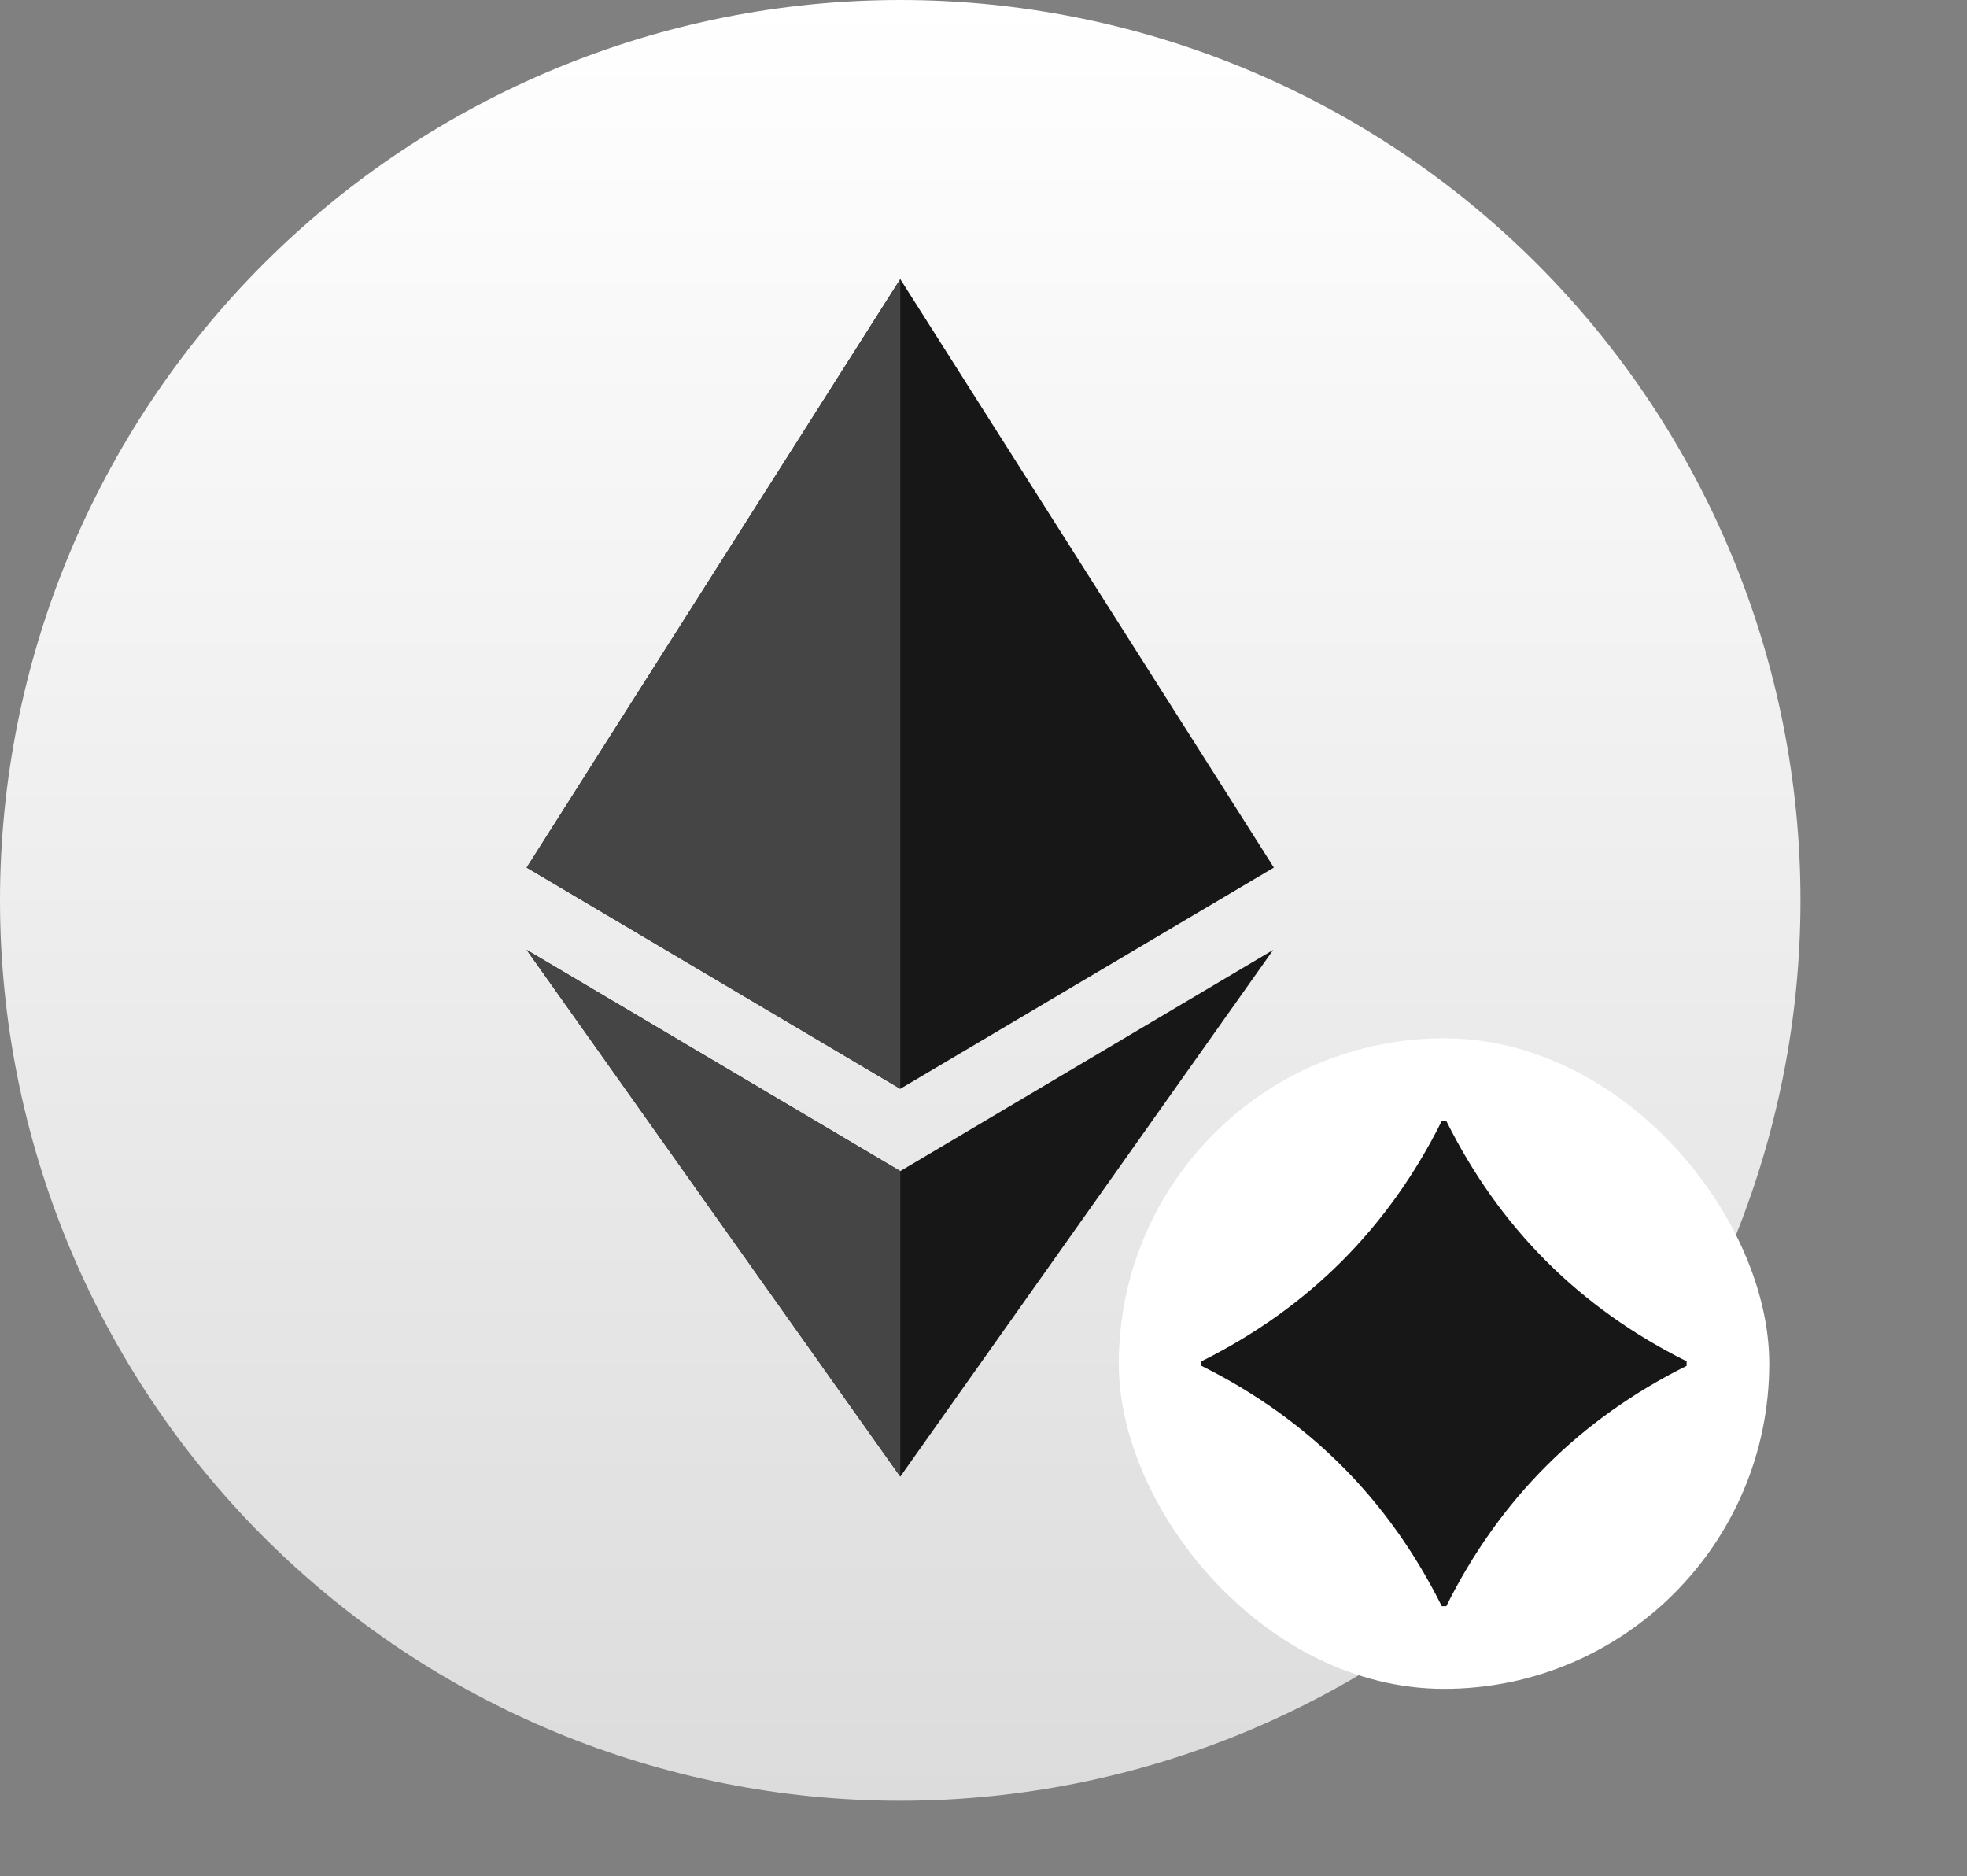 <svg width="756" height="721" viewBox="0 0 756 721" fill="none" xmlns="http://www.w3.org/2000/svg">
<rect x="0" y="0" width="756" height="721" fill="#808080" stroke="none"/>
<path fill-rule="evenodd" clip-rule="evenodd" d="M346 692C437.765 692 525.771 655.546 590.659 590.659C655.546 525.771 692 437.765 692 346C692 254.235 655.546 166.229 590.659 101.341C525.771 36.453 437.765 0 346 0C254.235 0 166.229 36.453 101.341 101.341C36.453 166.229 0 254.235 0 346C0 437.765 36.453 525.771 101.341 590.659C166.229 655.546 254.235 692 346 692Z" fill="url(#paint0_linear_10001_969)"/>
<path d="M202.42 365.03L346.01 450.047L489.353 365.03L346.01 567.44L202.42 365.03Z" fill="#171717"/>
<path d="M202.42 365.03L346.01 450.047V567.44L202.42 365.03Z" fill="#454545"/>
<path d="M346.01 418.413L202.42 333.396L346.01 107.26L489.6 333.396L346.01 418.413Z" fill="#171717"/>
<path d="M346.01 418.413L202.42 333.396L346.01 107.26V418.413Z" fill="#454545"/>
<rect x="430" y="399" width="250" height="250" rx="125" fill="white"/>
<path d="M648.233 523.127V524.873C607.131 545.345 576.345 576.131 555.874 617.232H554.128C533.656 576.131 502.869 545.345 461.767 524.873V523.127C502.869 502.655 533.656 471.87 554.128 430.768H555.874C576.345 471.87 607.131 502.655 648.233 523.127Z" fill="#171717"/>
<defs>
<linearGradient id="paint0_linear_10001_969" x1="346" y1="0" x2="346" y2="692" gradientUnits="userSpaceOnUse">
<stop stop-color="white"/>
<stop offset="1" stop-color="#DCDCDC"/>
</linearGradient>
</defs>
</svg>
